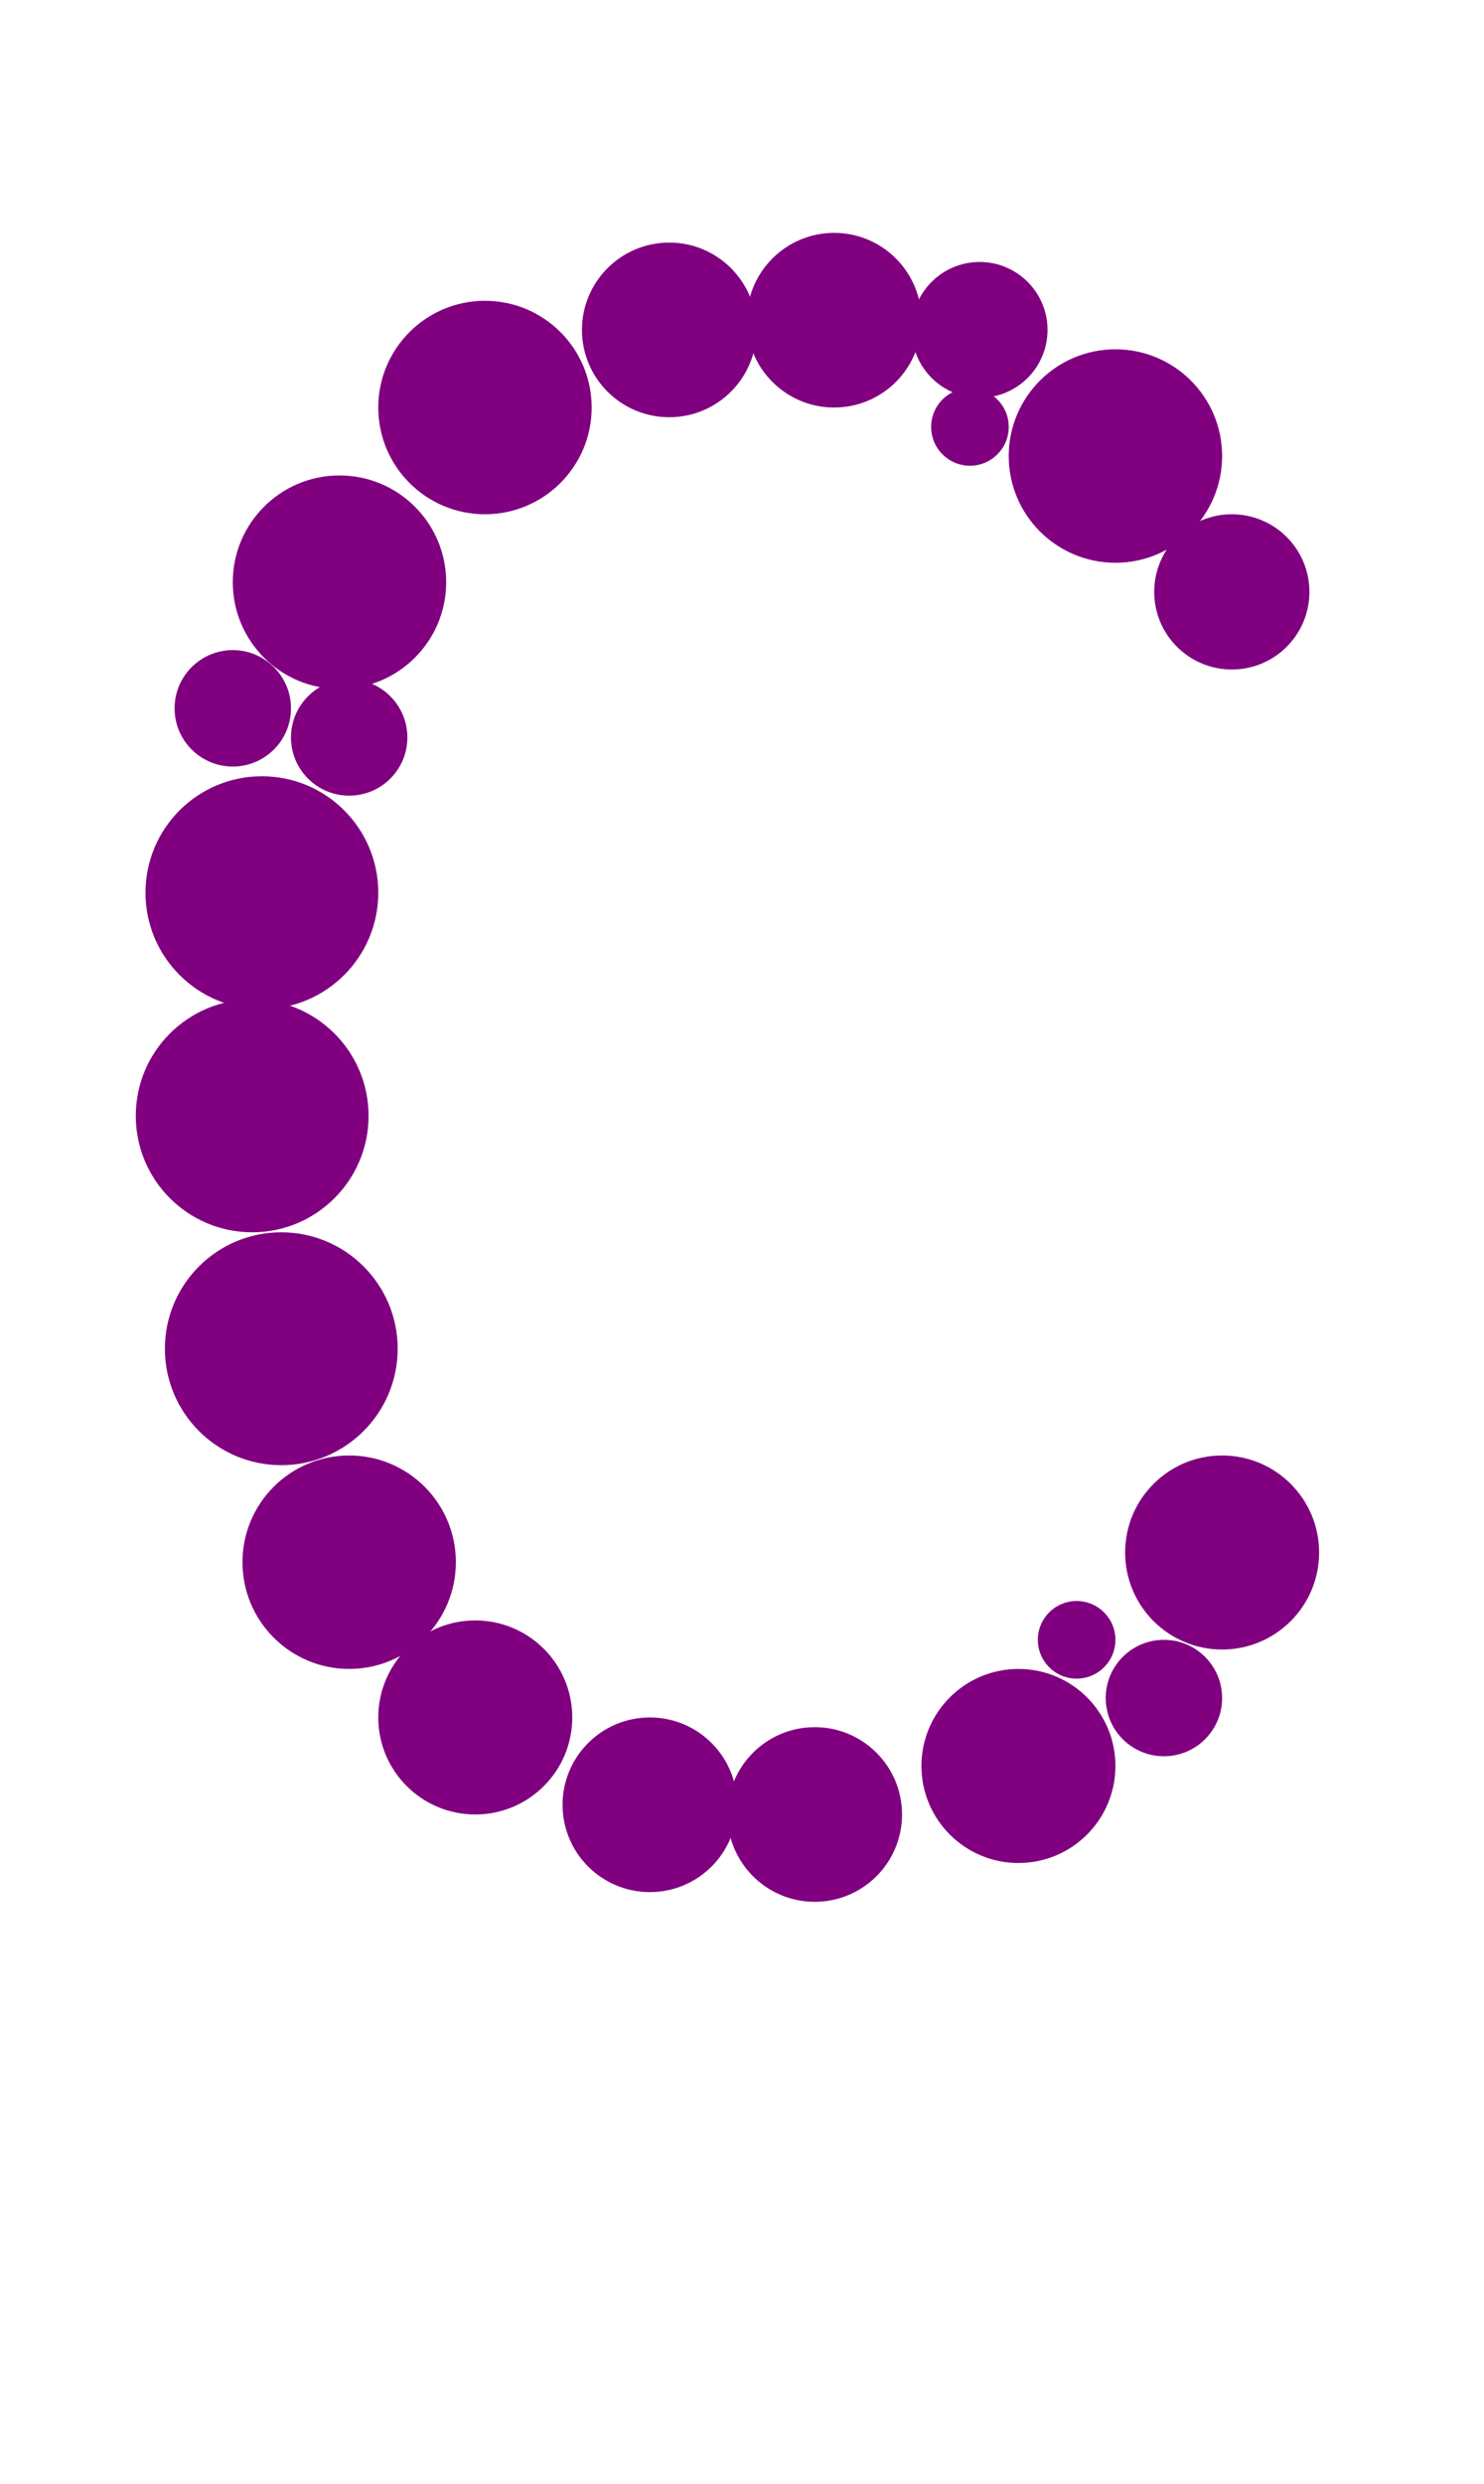 <?xml version="1.0"?>
<svg width="153" height="256">
  <circle cx="27" cy="92" r="12" fill="#800080" />
  <circle cx="26" cy="115" r="12" fill="#800080" />
  <circle cx="29" cy="139" r="12" fill="#800080" />
  <circle cx="35" cy="60" r="11" fill="#800080" />
  <circle cx="36" cy="161" r="11" fill="#800080" />
  <circle cx="50" cy="42" r="11" fill="#800080" />
  <circle cx="115" cy="47" r="11" fill="#800080" />
  <circle cx="126" cy="160" r="10" fill="#800080" />
  <circle cx="49" cy="177" r="10" fill="#800080" />
  <circle cx="105" cy="182" r="10" fill="#800080" />
  <circle cx="67" cy="186" r="9" fill="#800080" />
  <circle cx="69" cy="34" r="9" fill="#800080" />
  <circle cx="84" cy="187" r="9" fill="#800080" />
  <circle cx="86" cy="33" r="9" fill="#800080" />
  <circle cx="127" cy="61" r="8" fill="#800080" />
  <circle cx="101" cy="34" r="7" fill="#800080" />
  <circle cx="120" cy="175" r="6" fill="#800080" />
  <circle cx="24" cy="73" r="6" fill="#800080" />
  <circle cx="36" cy="76" r="6" fill="#800080" />
  <circle cx="100" cy="44" r="4" fill="#800080" />
  <circle cx="111" cy="169" r="4" fill="#800080" />
</svg>
